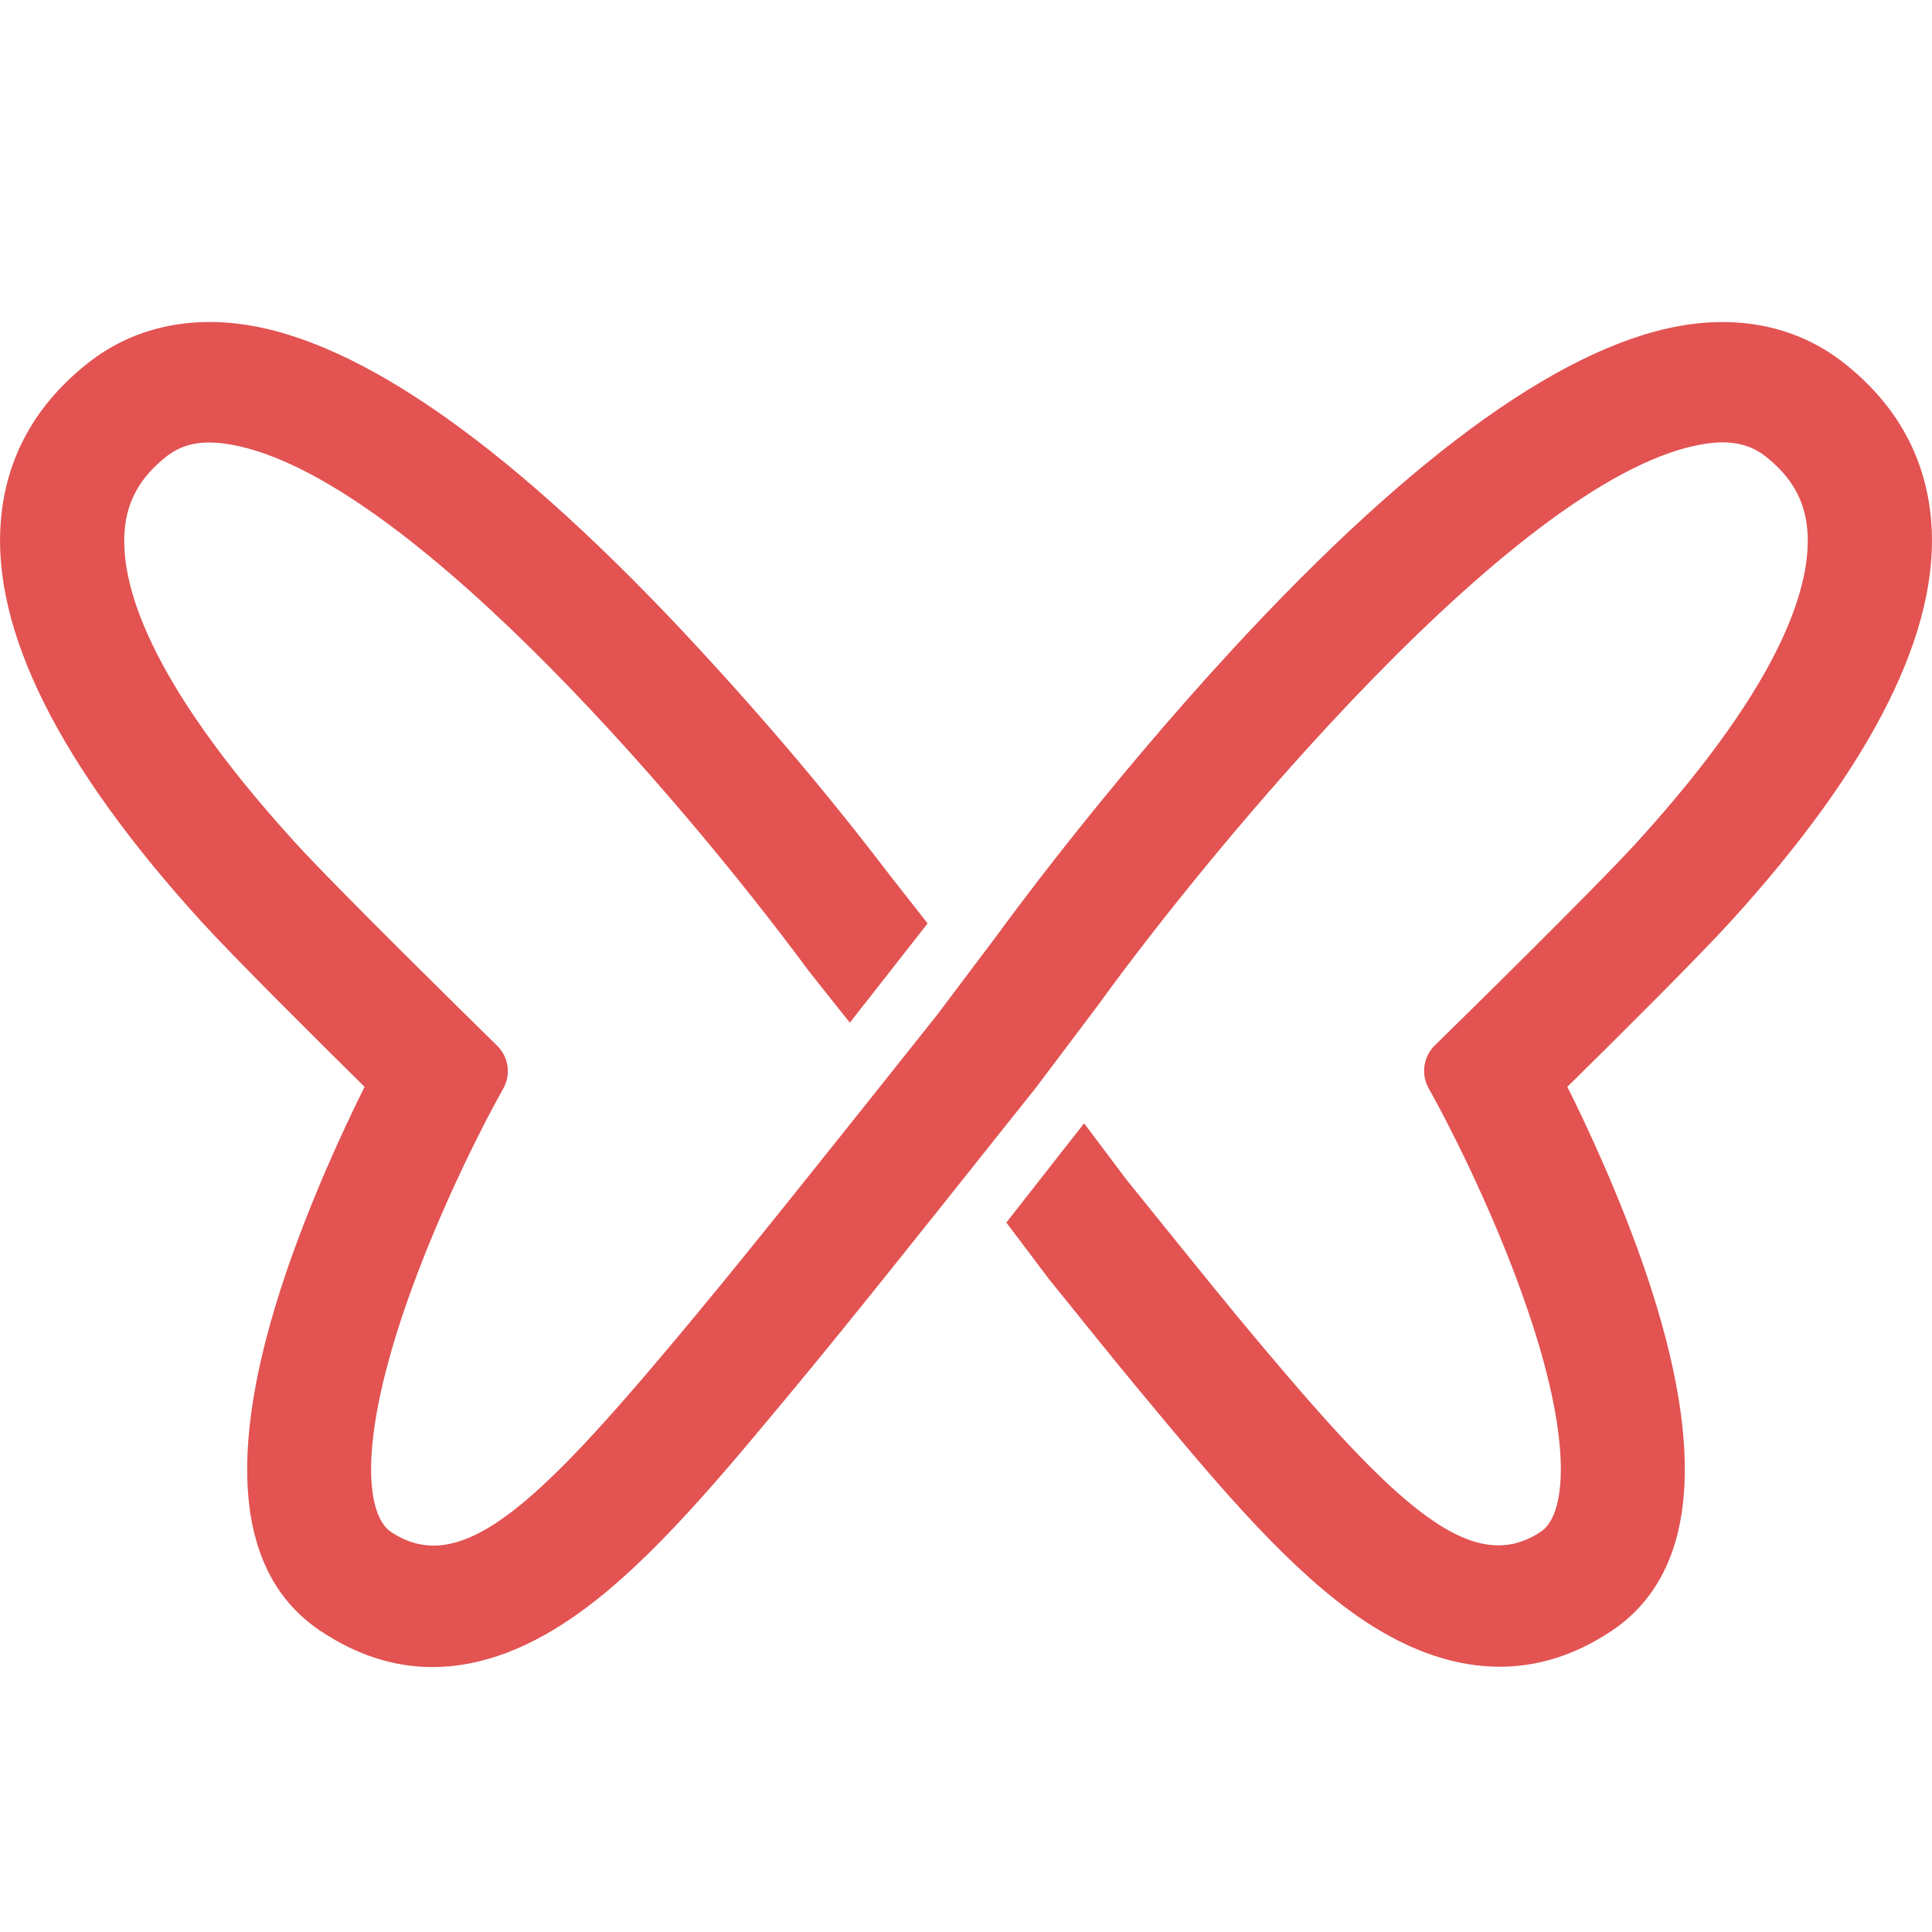 <svg width="40" height="40" viewBox="0 0 24 24" fill="none" xmlns="http://www.w3.org/2000/svg"
    data-v-e7c3c1f2="">
    <path
        d="M23.989 6.461C23.922 5.681 23.559 5.024 22.907 4.51C22.383 4.097 21.724 3.93 21 4.028C19.512 4.229 17.598 5.587 15.313 8.064C13.686 9.827 12.448 11.532 12.397 11.603L11.642 12.606L11.152 13.222C10.212 14.402 9.325 15.516 8.678 16.296L8.662 16.316C6.754 18.615 5.757 19.633 4.856 19.029C4.568 18.836 4.437 18.008 5.01 16.308C5.467 14.953 6.141 13.724 6.148 13.712L6.254 13.518C6.35 13.344 6.317 13.129 6.176 12.99L6.013 12.83C5.939 12.757 4.191 11.044 3.656 10.455C1.814 8.428 1.493 7.232 1.549 6.584C1.58 6.216 1.745 5.926 2.067 5.671C2.257 5.521 2.486 5.47 2.787 5.51C4.916 5.797 8.392 9.823 10.05 12.066C10.062 12.083 10.544 12.688 10.557 12.704L11.523 11.471C11.517 11.463 11.044 10.86 11.037 10.851C10.564 10.23 9.81 9.279 8.687 8.063C6.402 5.587 4.488 4.228 3 4.027C2.277 3.93 1.617 4.096 1.094 4.509C0.441 5.024 0.077 5.681 0.011 6.461C-0.105 7.824 0.731 9.501 2.499 11.445C2.914 11.901 3.93 12.91 4.529 13.501C4.248 14.065 3.86 14.91 3.549 15.824C2.79 18.067 2.934 19.56 3.98 20.259C4.428 20.559 4.894 20.709 5.373 20.709C5.976 20.709 6.603 20.472 7.246 19.998C8.117 19.358 8.965 18.335 9.862 17.253L9.879 17.233C10.543 16.432 11.441 15.305 12.39 14.112L12.869 13.511L13.646 12.479L13.655 12.467C14.976 10.637 18.91 5.821 21.212 5.509C21.513 5.468 21.743 5.52 21.933 5.67C22.255 5.924 22.42 6.214 22.451 6.582C22.506 7.229 22.186 8.426 20.344 10.452C19.809 11.041 18.061 12.754 17.985 12.828L17.823 12.987C17.682 13.126 17.65 13.341 17.745 13.515L17.851 13.709C17.858 13.722 18.532 14.951 18.989 16.306C19.563 18.006 19.431 18.834 19.143 19.026C18.243 19.63 17.246 18.612 15.338 16.314L15.322 16.293C15.082 16.005 14.392 15.148 13.99 14.65C13.973 14.629 13.483 13.973 13.467 13.954L12.501 15.187C12.518 15.207 13.01 15.863 13.027 15.885C13.356 16.293 13.88 16.943 14.121 17.233L14.138 17.253C15.036 18.336 15.884 19.358 16.753 19.998C17.901 20.843 19.017 20.931 20.02 20.259C21.065 19.56 21.21 18.067 20.451 15.824C20.126 14.867 19.709 13.978 19.47 13.501C20.07 12.91 21.086 11.901 21.501 11.445C23.268 9.501 24.106 7.824 23.989 6.461Z"
        fill="#E25352"></path>
</svg>